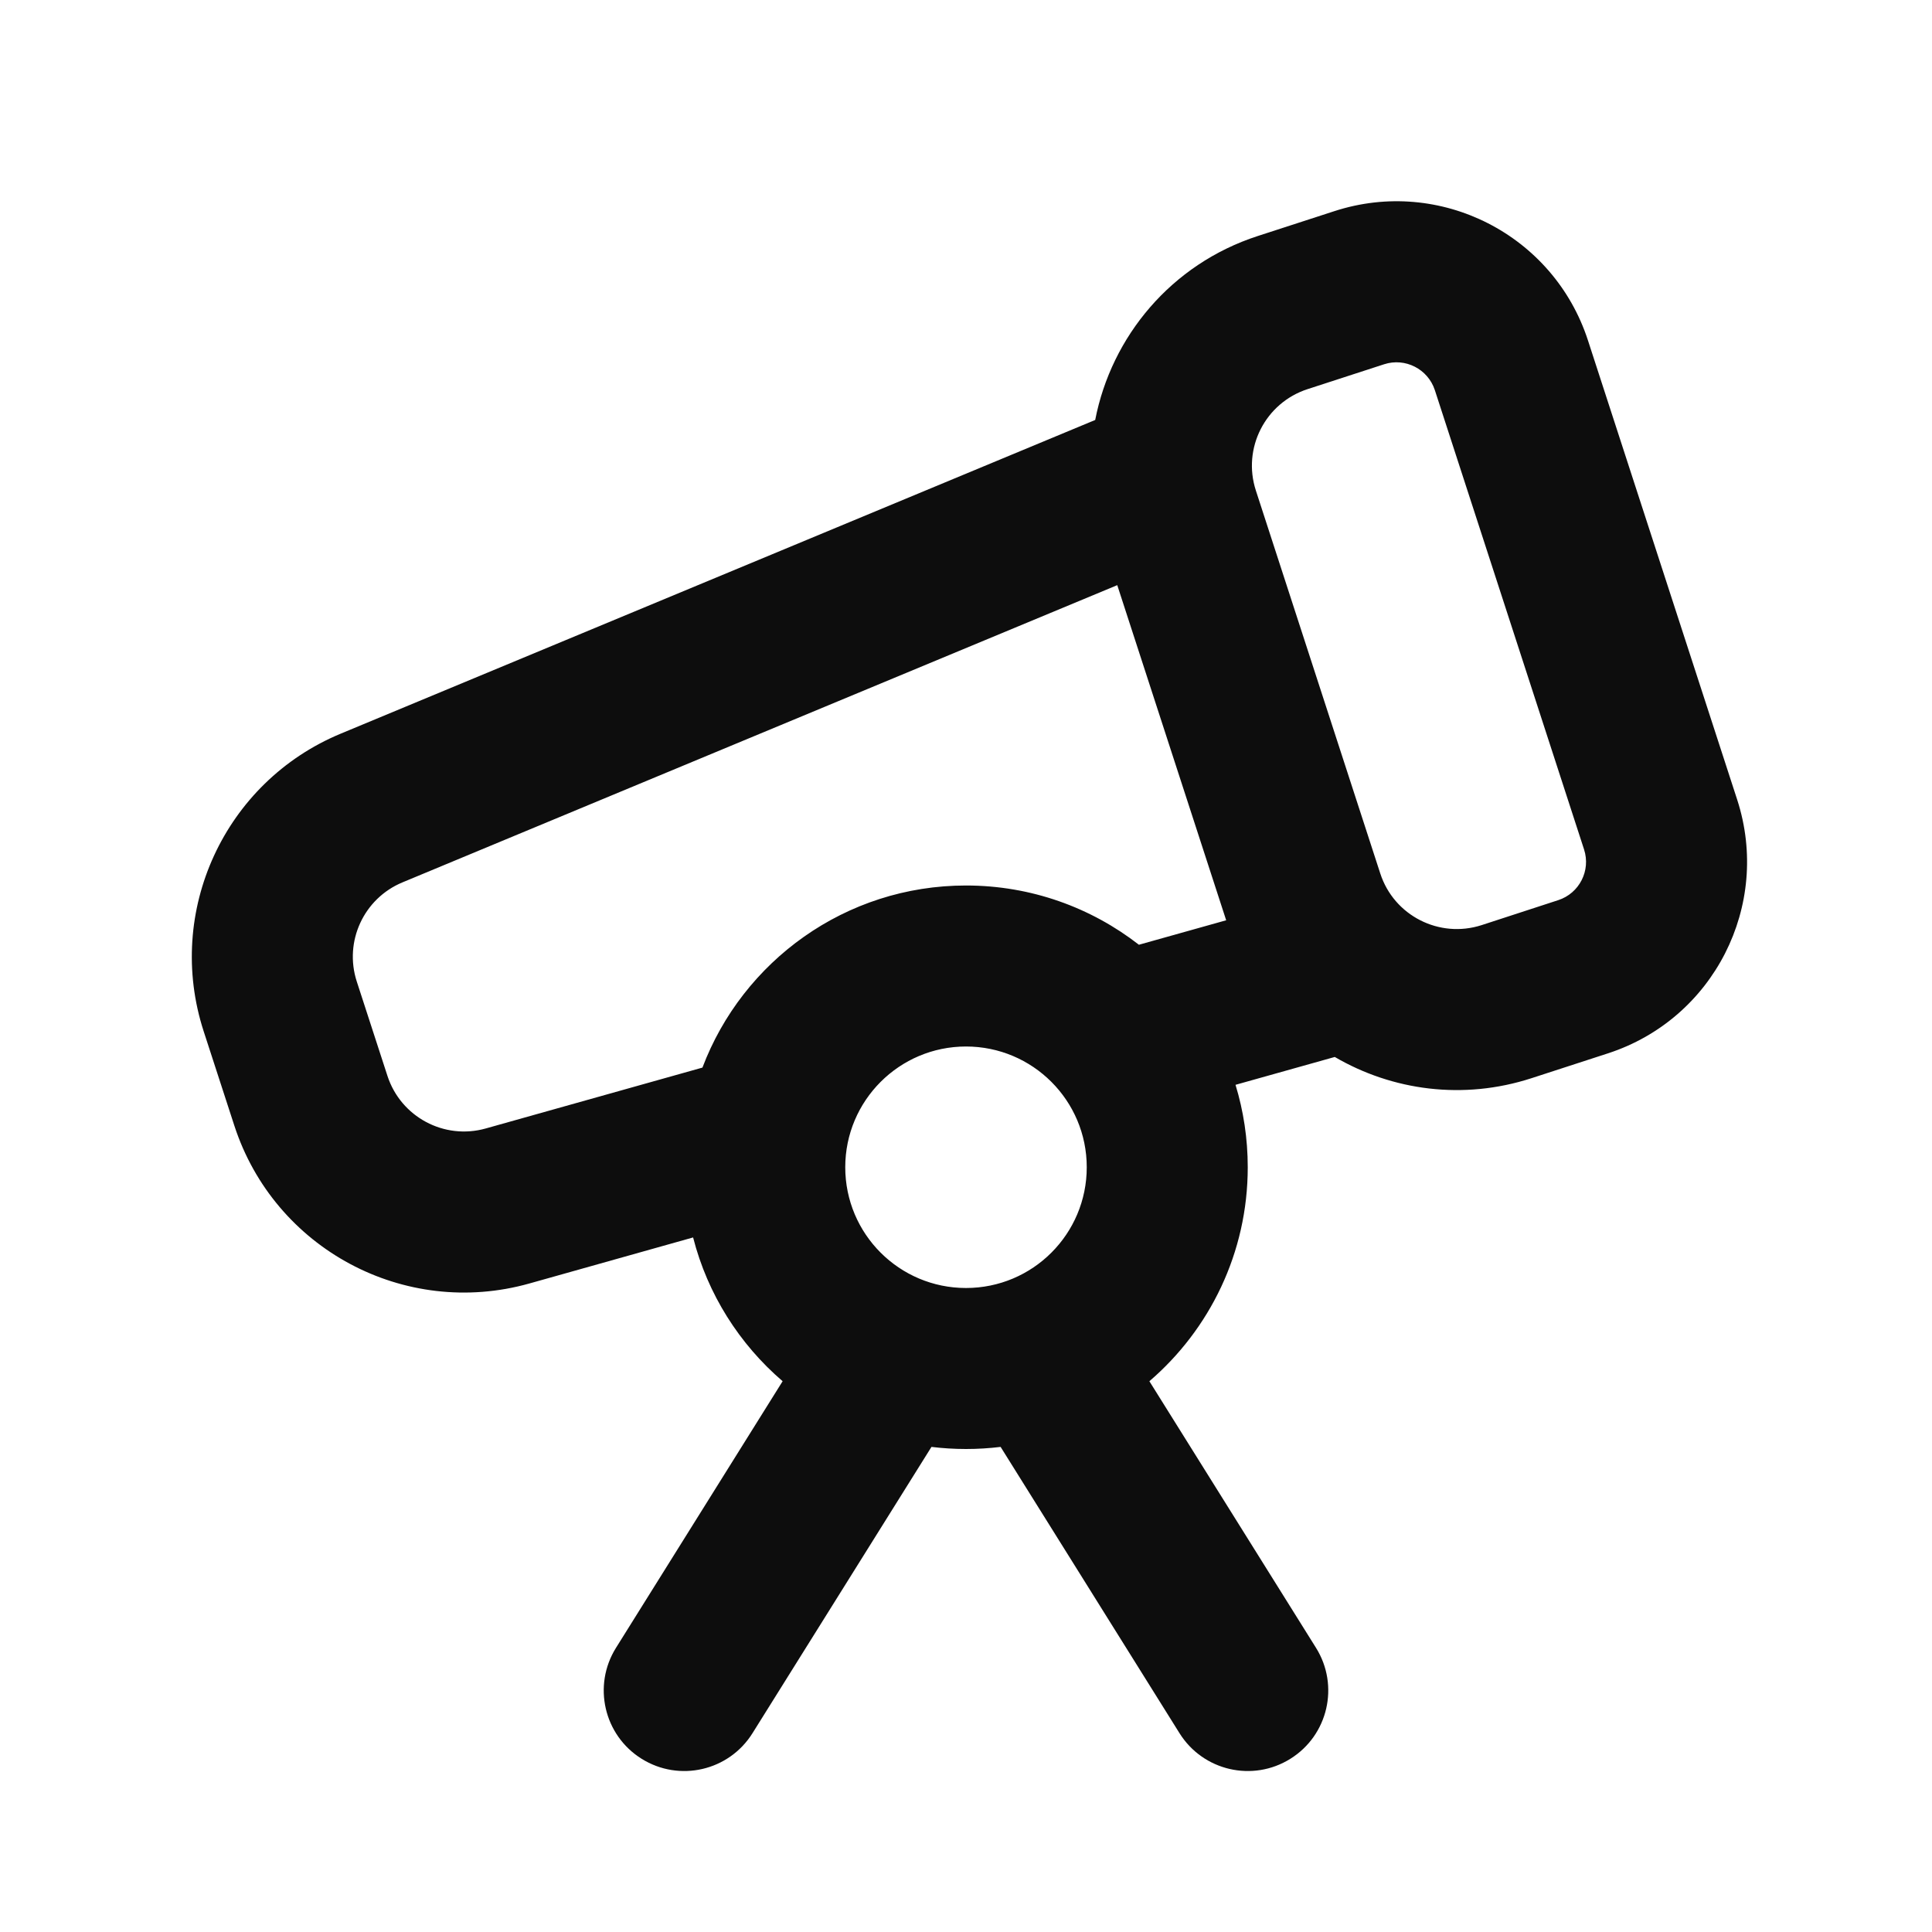 <svg width="24" height="24" viewBox="0 0 24 24" fill="none" xmlns="http://www.w3.org/2000/svg">
<path fill-rule="evenodd" clip-rule="evenodd" d="M17.824 4.846C17.738 4.584 17.456 4.44 17.194 4.525L16.243 4.834C15.717 5.005 15.43 5.569 15.601 6.094L17.146 10.85C17.316 11.375 17.88 11.662 18.406 11.492L19.357 11.182C19.619 11.097 19.763 10.815 19.678 10.553L17.824 4.846ZM16.576 2.623C17.889 2.196 19.299 2.915 19.726 4.228L21.58 9.934C22.006 11.248 21.288 12.658 19.975 13.085L19.024 13.394C18.176 13.669 17.295 13.547 16.581 13.13L15.348 13.476C15.447 13.8 15.5 14.144 15.5 14.5C15.5 15.563 15.026 16.516 14.278 17.158L16.348 20.47C16.641 20.939 16.498 21.556 16.03 21.848C15.562 22.141 14.945 21.999 14.652 21.53L12.43 17.974C12.289 17.991 12.146 18 12 18C11.855 18 11.711 17.991 11.571 17.974L9.348 21.53C9.055 21.999 8.439 22.141 7.97 21.848C7.502 21.556 7.359 20.939 7.652 20.47L9.722 17.158C9.186 16.698 8.79 16.078 8.61 15.372L6.576 15.944C5.026 16.38 3.409 15.514 2.911 13.983L2.53 12.811C2.047 11.324 2.788 9.714 4.232 9.114L13.605 5.217C13.806 4.181 14.549 3.281 15.624 2.932L16.576 2.623ZM13.879 7.269L5 10.961C4.518 11.161 4.271 11.697 4.432 12.193L4.813 13.365C4.979 13.875 5.518 14.164 6.035 14.018L8.726 13.262C9.226 11.94 10.503 11 12 11C12.81 11 13.555 11.275 14.148 11.736L15.232 11.432L13.879 7.269ZM12 13C11.172 13 10.5 13.672 10.5 14.5C10.5 15.329 11.172 16 12 16C12.829 16 13.5 15.329 13.5 14.5C13.5 13.672 12.829 13 12 13Z" fill="#0D0D0D"/>
</svg>
